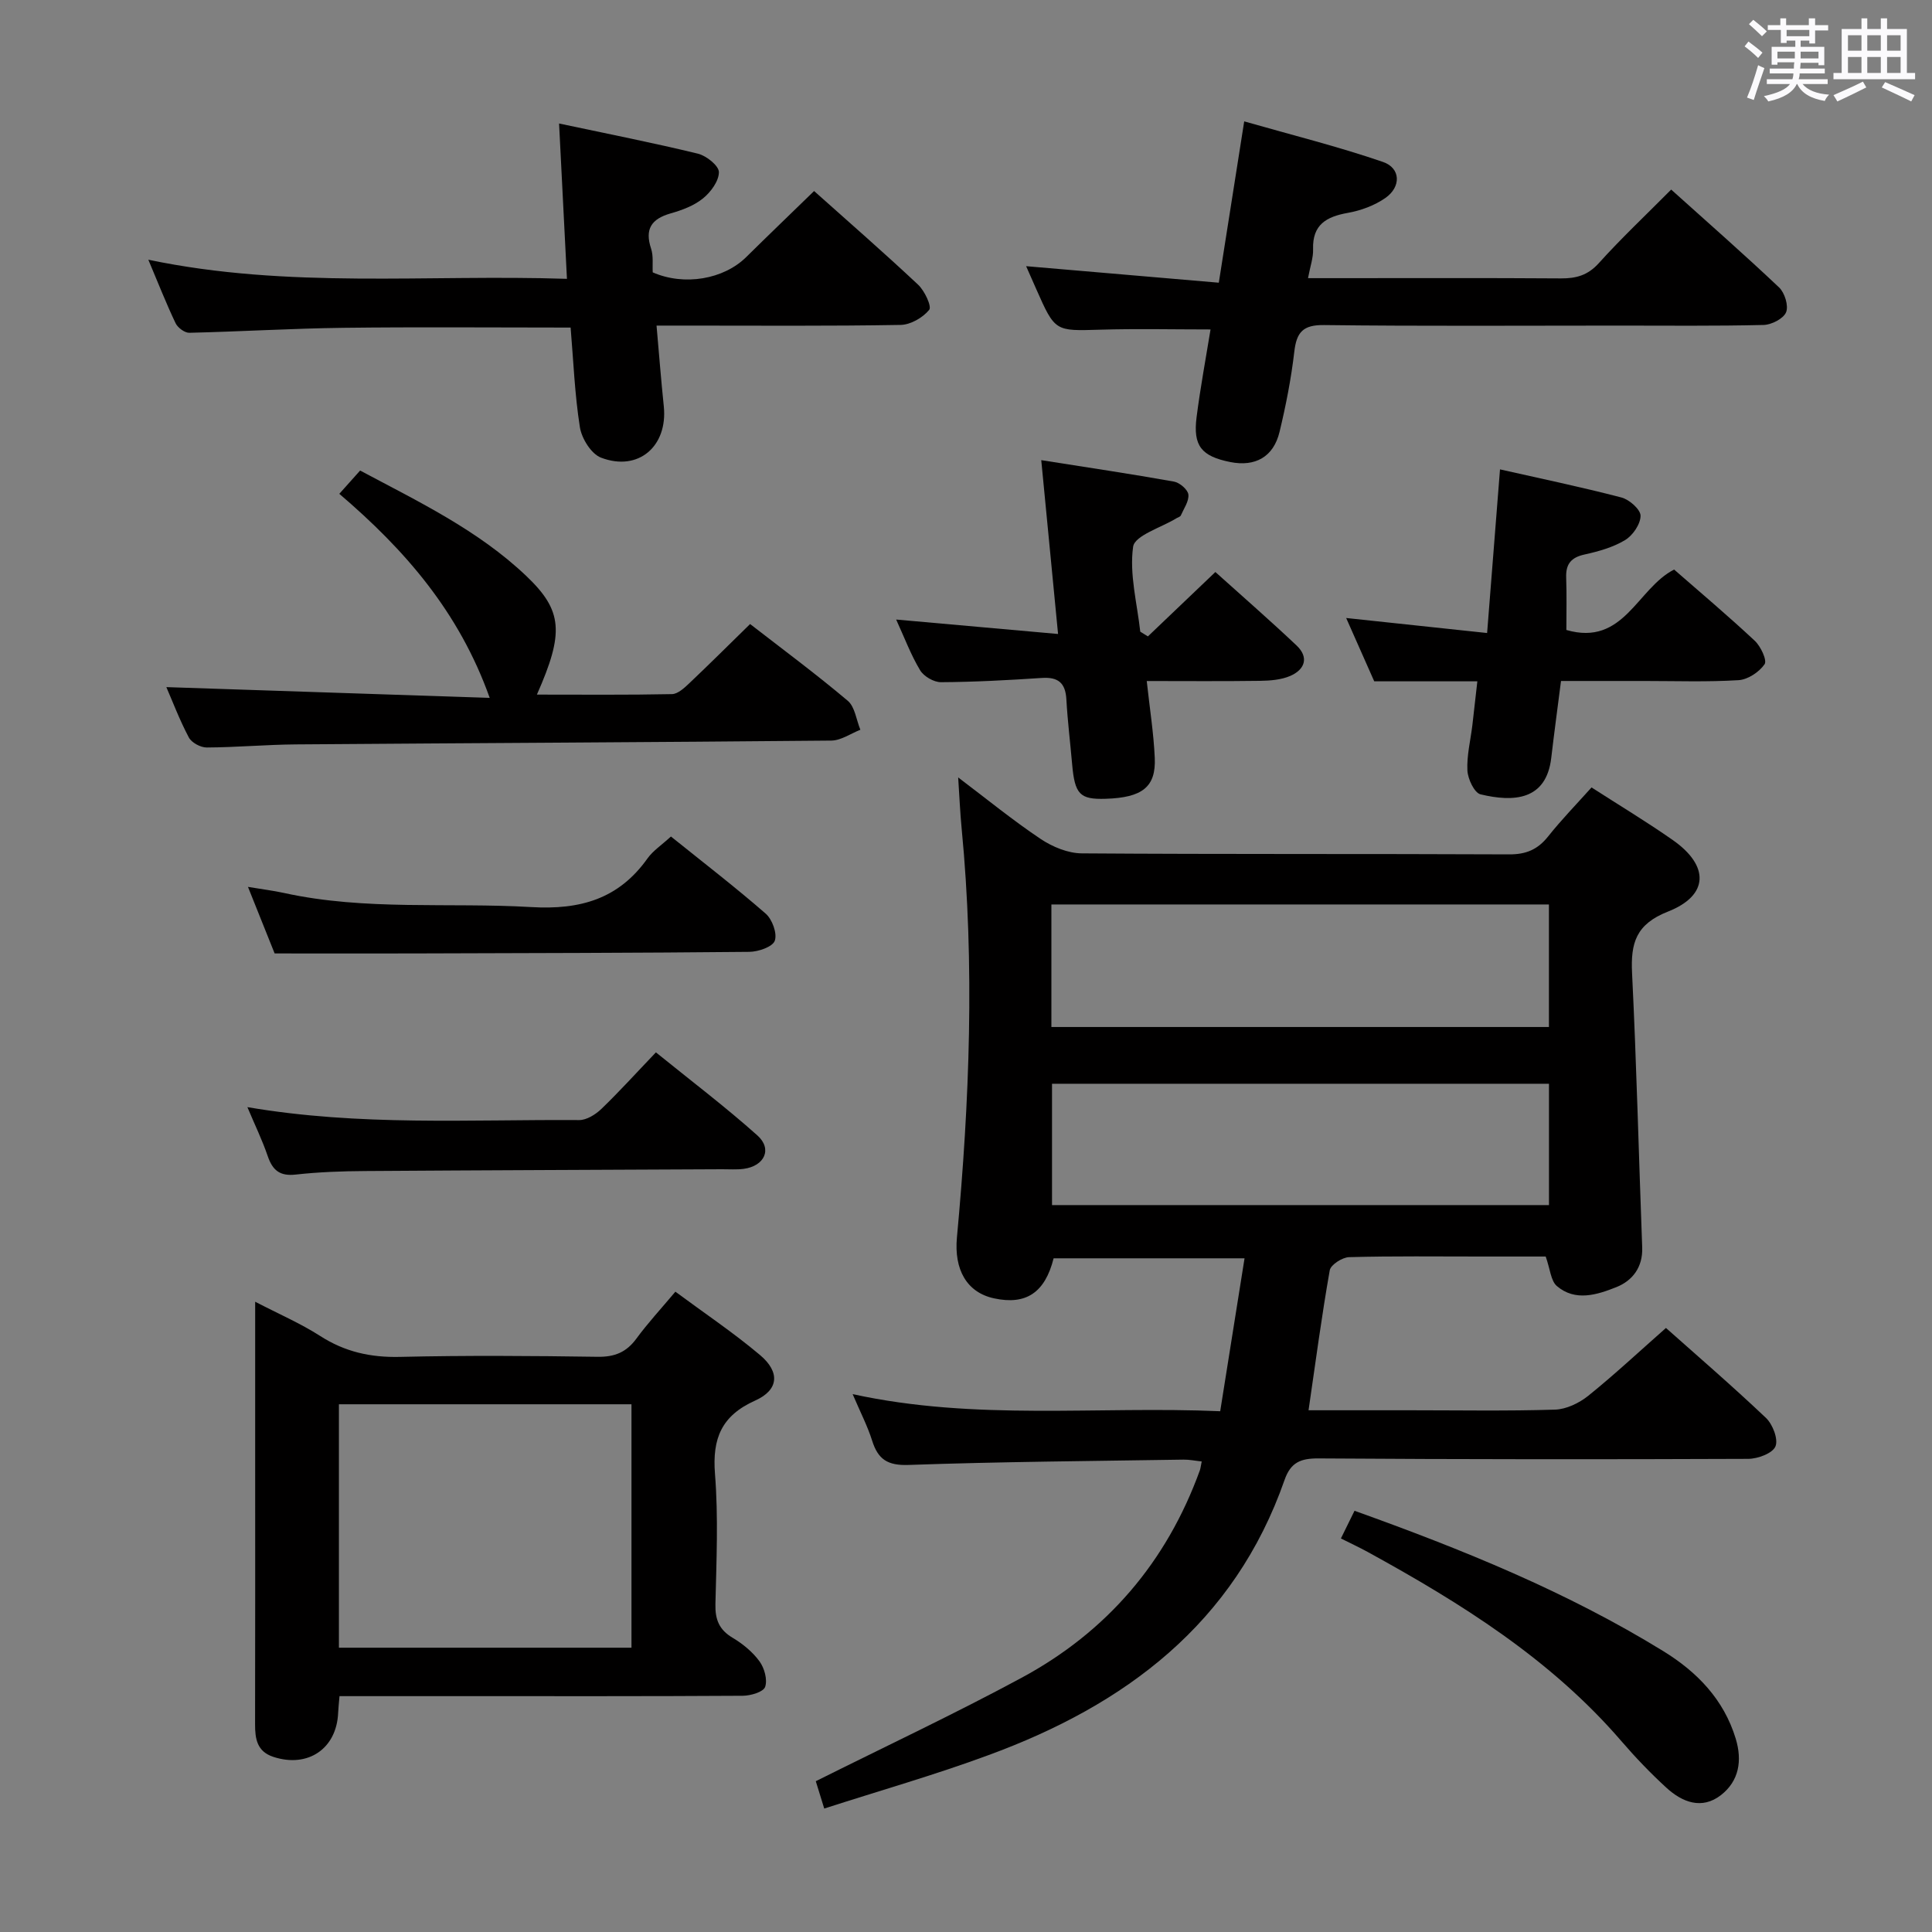 <svg enable-background="new 0 0 400 400" viewBox="0 0 400 400" xmlns="http://www.w3.org/2000/svg"><rect x="0" y="0" width="400" height="400" fill="#808080" stroke="none"/><path d="m361.2 9.6.8-1c.9.7 1.9 1.4 2.9 2.3l-.9 1.1c-1-1-2-1.8-2.8-2.4zm.5 10.6c.9-2.1 1.6-4.3 2.3-6.7.4.2.8.4 1.3.6-.7 2.1-1.5 4.3-2.2 6.6zm.4-15.2.9-.9c1 .8 2 1.6 2.8 2.4l-1 1c-.9-.9-1.8-1.7-2.7-2.5zm12.5-1.2h1.2v1.4h2.7v1.1h-2.7v2.7h-1.2v-.6h-1.8v1.3h4.9v3.8h-1.2v-.5h-3.7c0 .4-.1.9-.1 1.2h5.1v1h-5.2c0 .5-.1.9-.2 1.2h6v1h-5.2c1.1 1.3 2.9 2 5.5 2.2-.4.4-.7.8-.9 1.3-2.9-.5-4.8-1.6-5.7-3.5h-.1c-.8 1.7-2.7 2.9-5.9 3.6-.2-.4-.6-.8-.9-1.1 2.8-.6 4.6-1.4 5.4-2.5h-4.8v-1h5.3c.1-.3.2-.7.2-1.2h-4.9v-1h5c0-.4 0-.8.1-1.3h-3.5v.5h-1.2v-3.7h4.9v-1.3h-1.8v.5h-1.2v-2.7h-2.7v-1h2.6v-1.4h1.2v1.4h4.7v-1.4zm-6.6 8.3h3.6c0-.4 0-.9 0-1.4h-3.6zm1.9-4.6h4.7v-1.3h-4.7zm6.6 3.2h-3.7v1.4h3.7z" fill="#fbfafc"/><path d="m385.3 3.8h1.3v2.2h2.8v-2.2h1.3v2.2h4.1v9.1h1.7v1.3h-16.9v-1.3h1.7v-9.1h4.1v-2.2zm.4 13.1.7 1.2c-1.8.9-3.8 1.9-6 2.9-.2-.4-.5-.8-.8-1.3 2.3-1 4.3-1.9 6.1-2.8zm-3.1-6.4h2.8v-3.2h-2.8zm0 4.6h2.8v-3.3h-2.8zm4-4.6h2.8v-3.2h-2.8zm0 4.6h2.8v-3.3h-2.8zm3.7 1.9c2.1.9 4.1 1.8 6.1 2.7l-.7 1.3c-2.2-1.1-4.2-2-6.1-2.9zm3.2-9.7h-2.8v3.2h2.8v-3.1zm-2.8 7.8h2.8v-3.3h-2.8z" fill="#fbfafc"/><g fill="#010000"><path d="m170.65 374.44c-.81-2.62-1.43-4.62-1.75-5.66 14.55-7.27 28.79-13.96 42.62-21.42 17.67-9.53 30.01-23.95 36.89-42.92.16-.45.2-.94.39-1.86-1.33-.14-2.54-.4-3.76-.38-18.97.3-37.95.43-56.91 1.1-4.38.16-6.35-1.16-7.57-5.05-.94-2.98-2.4-5.79-4.03-9.61 25.5 5.57 50.56 2.44 76.1 3.54 1.7-10.7 3.33-20.94 5.04-31.66-13.79 0-26.68 0-39.53 0-1.79 7.12-5.72 9.72-12.33 8.29-5.67-1.22-8.3-5.98-7.69-12.59 2.62-28.19 3.71-56.41.98-84.67-.32-3.3-.46-6.62-.72-10.59 5.83 4.4 11.27 8.85 17.08 12.74 2.44 1.63 5.64 2.96 8.51 2.98 29.49.21 58.98.07 88.47.21 3.52.02 5.92-1 8.08-3.71 2.79-3.51 5.93-6.73 8.99-10.15 5.68 3.66 11.39 7.09 16.83 10.9 7.6 5.32 7.49 11.46-1 14.8-6.63 2.61-7.74 6.5-7.44 12.71.93 18.93 1.39 37.88 2.1 56.83.15 4.09-2 6.88-5.36 8.22-3.97 1.58-8.48 3.03-12.3-.22-1.27-1.08-1.39-3.52-2.32-6.12-4.01 0-8.62 0-13.22 0-9.16 0-18.33-.12-27.49.13-1.41.04-3.79 1.57-4 2.72-1.67 9.45-2.93 18.97-4.39 28.98h21.03c10 0 20 .18 29.99-.13 2.34-.07 4.99-1.35 6.87-2.85 5.44-4.38 10.56-9.17 16.11-14.06 6.13 5.46 13.57 11.86 20.69 18.61 1.41 1.33 2.6 4.43 1.98 5.91-.6 1.44-3.67 2.58-5.66 2.58-29.66.12-59.31.11-88.97-.09-3.66-.02-5.73.81-7 4.44-10.4 29.77-32.99 46.62-61.36 57.01-11.02 4.07-22.34 7.3-33.95 11.04zm47.03-161.81h103.01c0-8.62 0-16.86 0-25.37-34.41 0-68.58 0-103.01 0zm103.02 11.75c-34.52 0-68.72 0-102.89 0v25.12h102.89c0-8.44 0-16.56 0-25.12z"/><path d="m70.29 351.17c-.12 1.49-.24 2.46-.28 3.43-.3 7.45-6.26 11.49-13.42 9.14-3.38-1.11-3.79-3.73-3.78-6.76.04-17.99.02-35.98.02-53.97 0-10.82 0-21.64 0-33.5 4.91 2.55 9.4 4.49 13.46 7.09 5.11 3.29 10.43 4.47 16.49 4.33 13.65-.32 27.32-.22 40.98-.02 3.53.05 5.95-.96 8.01-3.78 2.35-3.2 5.07-6.14 8.06-9.7 5.95 4.41 12 8.46 17.54 13.13 4.17 3.52 3.87 7.21-1 9.4-6.99 3.13-8.92 7.85-8.34 15.2.71 8.94.3 17.98.09 26.97-.07 3.18.76 5.29 3.57 6.96 2.1 1.25 4.14 2.93 5.56 4.88 1.02 1.39 1.68 3.81 1.16 5.29-.37 1.05-3 1.82-4.62 1.83-19.49.12-38.98.08-58.47.08-8.31 0-16.59 0-25.03 0zm-.12-10.03h60.57c0-17.03 0-33.61 0-50.4-20.31 0-40.36 0-60.57 0z"/><path d="m168.55 39.55c7.23 6.46 14.5 12.79 21.53 19.39 1.35 1.26 2.87 4.51 2.3 5.21-1.32 1.62-3.85 3.08-5.91 3.12-14.83.26-29.66.14-44.49.14-1.8 0-3.61 0-6.05 0 .52 5.91.94 11.31 1.5 16.7.86 8.28-5.26 13.6-13 10.64-2.02-.77-4-3.96-4.37-6.3-1.08-6.83-1.34-13.8-1.92-20.63-16.11 0-31.58-.14-47.05.05-10.63.13-21.26.78-31.9 1.03-.96.02-2.4-1.06-2.84-1.99-1.92-4.03-3.56-8.2-5.64-13.14 29 6.08 57.69 3 86.67 3.96-.56-10.97-1.07-21.18-1.63-32.16 10.07 2.14 19.46 3.99 28.76 6.25 1.75.43 4.33 2.5 4.33 3.82 0 1.85-1.69 4.15-3.31 5.45-1.86 1.51-4.35 2.43-6.71 3.1-3.97 1.14-5.36 3.25-4.02 7.29.51 1.52.25 3.29.34 4.91 6.51 2.85 14.68 1.46 19.36-3.17 4.5-4.44 9.05-8.81 14.05-13.67z"/><path d="m257.6 25.13c9.85 2.82 19.43 5.2 28.73 8.4 3.7 1.27 3.79 5.18.48 7.47-2.23 1.55-5.05 2.59-7.74 3.07-4.44.79-7.37 2.42-7.21 7.53.06 1.75-.59 3.51-1.05 5.99h5.87c15.5 0 30.99-.06 46.48.05 3.18.02 5.58-.64 7.85-3.15 4.65-5.16 9.73-9.94 14.99-15.24 7.63 6.86 15.11 13.42 22.34 20.26 1.17 1.11 2 3.81 1.45 5.14s-3.01 2.59-4.67 2.63c-9.99.24-19.99.13-29.99.13-20.33 0-40.66.14-60.98-.11-4.39-.06-5.71 1.48-6.18 5.52-.65 5.59-1.74 11.15-3.06 16.62-1.25 5.17-5.04 7.25-10.2 6.22-5.97-1.2-7.73-3.34-6.97-9.29.77-6.06 1.9-12.08 2.89-18.16-7.79 0-15.35-.18-22.89.05-9.29.27-9.29.42-13.19-8.39-.8-1.81-1.59-3.61-2.1-4.76 13.08 1.12 26.35 2.26 39.89 3.42 1.84-11.68 3.46-21.94 5.26-33.4z"/><path d="m70.25 102.24c1.64-1.83 2.84-3.18 4.31-4.82 12.07 6.44 24.4 12.32 34.39 21.82 7.58 7.2 7.87 11.77 2.21 24.57 9.49 0 18.74.09 27.97-.1 1.22-.03 2.57-1.29 3.59-2.26 4.1-3.88 8.09-7.86 12.58-12.25 6.72 5.21 13.64 10.34 20.22 15.89 1.49 1.26 1.77 3.96 2.61 6-2 .78-4 2.22-6.02 2.24-36.96.35-73.93.51-110.89.79-6.14.05-12.28.61-18.42.64-1.27.01-3.13-1-3.7-2.07-1.92-3.62-3.38-7.49-4.66-10.43 21.97.73 44.01 1.47 66.95 2.23-6.36-17.84-17.56-30.65-31.14-42.25z"/><path d="m324.3 130.43c11.92 3.45 14.63-8.62 22.31-12.51 5.53 4.83 11.25 9.65 16.7 14.75 1.23 1.15 2.58 4.04 2.03 4.85-1.12 1.62-3.46 3.18-5.39 3.3-6.47.4-12.98.17-19.48.17-5.65 0-11.29 0-17.28 0-.7 5.49-1.41 10.7-2.02 15.92-1.04 8.88-7.88 9.17-14.64 7.55-1.28-.31-2.63-3.18-2.72-4.94-.15-3.1.65-6.25 1.03-9.39.35-2.95.67-5.91 1.03-9.07-7.1 0-13.95 0-21.35 0-1.66-3.74-3.6-8.12-5.81-13.11 9.85 1.05 19.11 2.04 29.18 3.11.91-11.54 1.77-22.42 2.67-33.88 8.23 1.86 16.74 3.63 25.14 5.82 1.63.42 3.96 2.48 3.96 3.78 0 1.72-1.6 4.07-3.19 5.03-2.49 1.51-5.5 2.35-8.39 2.99-2.8.61-3.92 1.97-3.82 4.78.13 3.62.04 7.25.04 10.85z"/><path d="m185.54 128.27c11.31 1.01 21.98 1.96 33.52 2.99-1.18-12.2-2.28-23.64-3.48-35.99 9.64 1.52 18.58 2.85 27.48 4.44 1.17.21 2.86 1.65 2.98 2.67.16 1.37-.94 2.91-1.57 4.35-.11.25-.54.36-.83.53-3.17 1.96-8.7 3.58-9.04 5.94-.8 5.68.83 11.7 1.48 17.58.53.33 1.05.65 1.58.98 4.53-4.33 9.07-8.65 13.97-13.33 5.58 5.02 11.3 10 16.81 15.21 2.62 2.48 1.71 4.99-1.3 6.3-1.9.82-4.19.99-6.3 1.02-7.78.11-15.57.04-23.42.04.62 5.69 1.43 10.78 1.66 15.89.28 6.05-2.58 8.25-10.15 8.49-5.37.17-6.41-.91-6.96-7.2-.39-4.47-.94-8.92-1.19-13.4-.19-3.36-1.67-4.64-5.05-4.42-6.96.46-13.94.84-20.91.88-1.48.01-3.56-1.2-4.32-2.47-1.92-3.2-3.25-6.77-4.96-10.5z"/><path d="m277.62 318.52c1.01-2.04 1.87-3.79 2.82-5.73 22.29 7.99 43.96 16.76 63.99 29.1 6.92 4.27 12.46 9.95 14.93 18.07 1.39 4.58.68 8.79-3.06 11.7-3.94 3.06-8 1.49-11.29-1.53-3.3-3.02-6.42-6.28-9.34-9.67-14.61-16.96-33.2-28.55-52.53-39.16-1.72-.94-3.51-1.77-5.52-2.78z"/><path d="m138.91 173.19c6.79 5.46 13.37 10.52 19.62 15.97 1.35 1.18 2.42 4.1 1.88 5.61-.45 1.27-3.41 2.28-5.27 2.3-23.14.23-46.28.26-69.42.33-9.29.03-18.59 0-28.86 0-1.4-3.48-3.28-8.18-5.52-13.78 3.05.51 5.28.78 7.46 1.26 16.92 3.71 34.12 1.92 51.17 2.92 10.18.6 18.12-1.67 24.1-10.09 1.13-1.58 2.88-2.72 4.84-4.52z"/><path d="m51.22 229.22c23.23 3.97 45.99 2.53 68.69 2.68 1.54.01 3.39-1.15 4.59-2.3 3.71-3.57 7.16-7.39 11.3-11.72 7.29 5.91 14.39 11.28 21.01 17.2 3.15 2.82 1.47 6.35-2.85 6.92-1.47.19-2.99.07-4.49.08-24.61.12-49.22.2-73.83.37-4.81.03-9.64.2-14.41.73-3.3.37-4.79-.88-5.8-3.82-1.12-3.29-2.65-6.43-4.21-10.14z"/></g></svg>